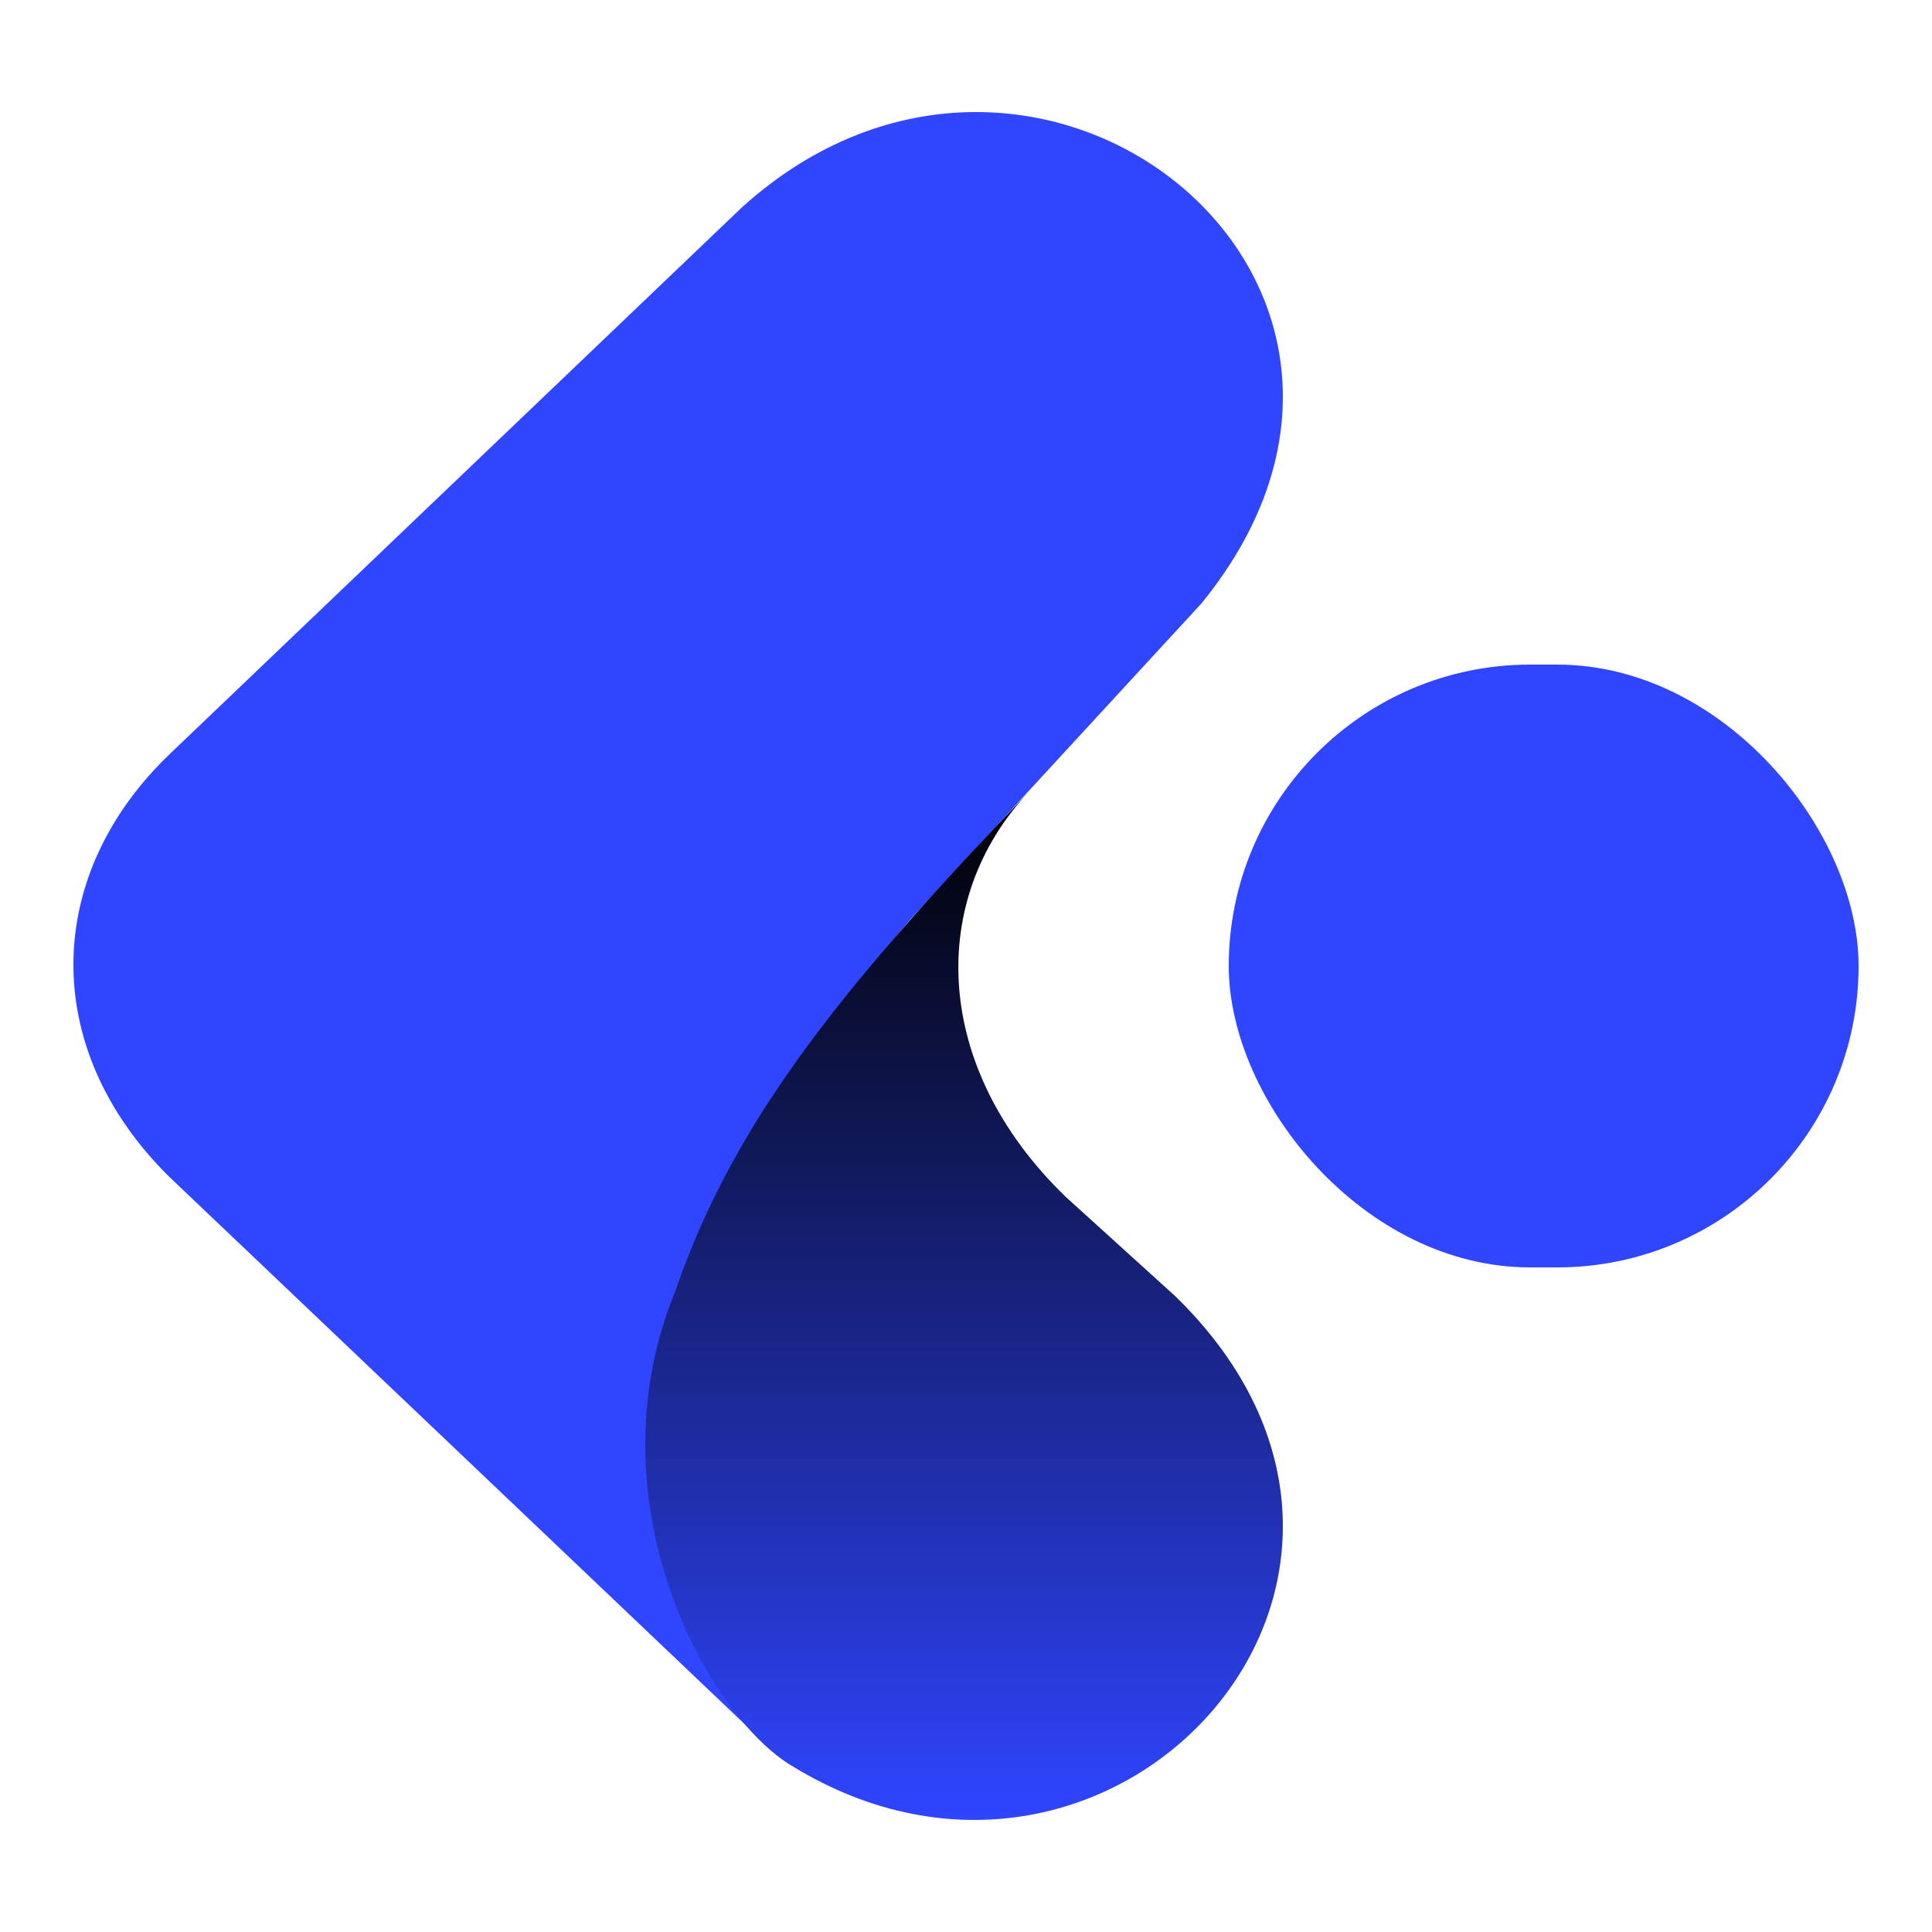 <svg width="500" height="500" viewBox="0 0 500 500" fill="none" xmlns="http://www.w3.org/2000/svg">
<path d="M191.978 53.697C267.931 -15.083 378.723 73.034 310.896 156.211L235.717 237.831C160.4 325.435 155.494 393.295 198.812 452L43.672 304.432C10.043 271.076 11.296 226.029 44.355 194.735L191.978 53.697Z" fill="#2F45FF"/>
<rect x="318" y="172" width="163" height="156" rx="78" fill="#2F45FF"/>
<path d="M275.819 309.757C240.734 275.841 240.378 232.347 266.201 205C220.084 253.22 190.358 288.71 174.828 333.982C152.348 388.775 183.255 444.233 205.057 457.072C288.081 508.008 379.227 408.218 303.987 335.292L275.819 309.757Z" fill="url(#paint0_linear_68_103)"/>
<defs>
<linearGradient id="paint0_linear_68_103" x1="249.503" y1="205" x2="249.503" y2="471" gradientUnits="userSpaceOnUse">
<stop/>
<stop offset="1" stop-color="#2F45FF"/>
</linearGradient>
</defs>
</svg>
